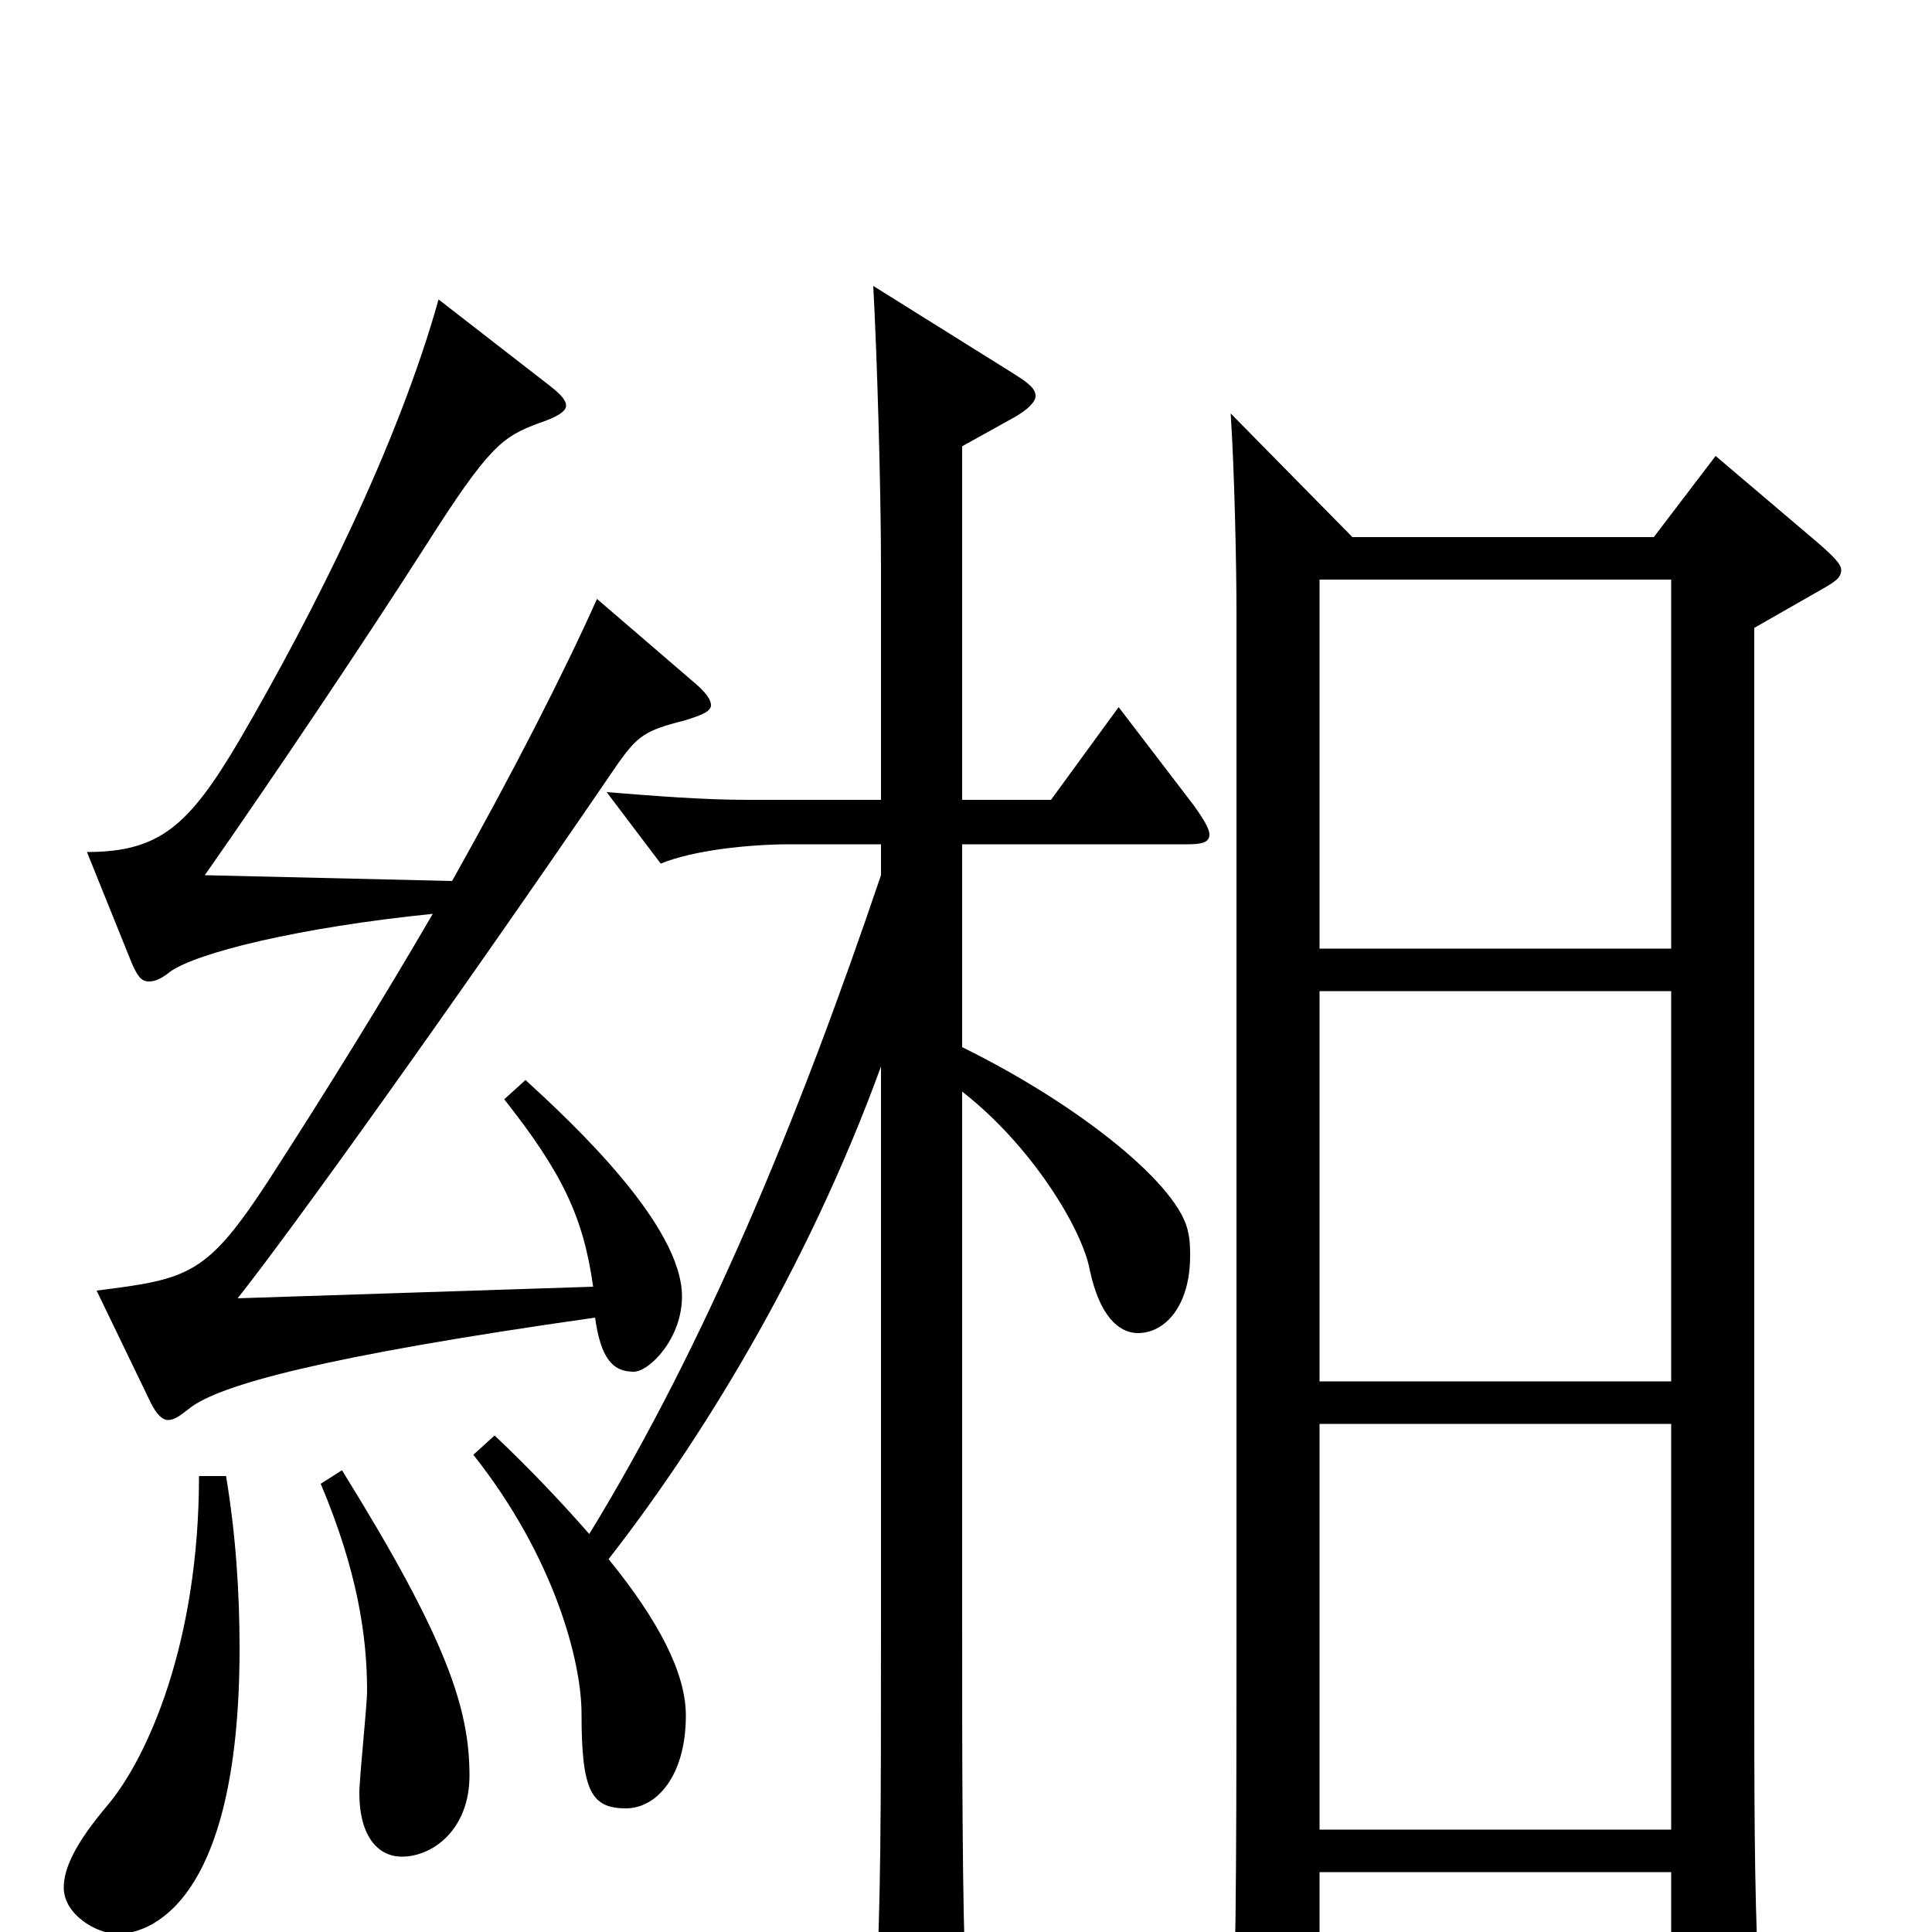 <svg xmlns="http://www.w3.org/2000/svg" viewBox="0 -1000 1000 1000">
	<path fill="#000000" d="M888 -764L856 -722H700L637 -786C639 -755 640 -707 640 -683V-165C640 -71 640 20 638 43C637 51 637 58 637 63C637 74 639 78 644 78C648 78 654 75 663 71C683 61 683 58 683 43V-31H865V56C865 61 865 64 869 64C872 64 879 60 892 52C908 43 910 39 910 29V19C908 -26 908 -68 908 -144V-675L943 -695C950 -699 953 -701 953 -705C953 -708 949 -712 941 -719ZM683 -285V-487H865V-285ZM683 -509V-700H865V-509ZM683 -53V-263H865V-53ZM309 -690C292 -652 266 -601 234 -544L106 -547C141 -597 188 -667 220 -717C253 -769 260 -774 279 -781C288 -784 293 -787 293 -790C293 -793 290 -796 285 -800L227 -845C206 -770 163 -684 124 -617C98 -573 83 -559 45 -559L68 -502C71 -495 73 -492 77 -492C80 -492 83 -493 88 -497C102 -507 155 -520 224 -527C199 -484 170 -437 139 -389C107 -340 98 -338 50 -332L78 -274C81 -268 84 -265 87 -265C90 -265 93 -267 98 -271C113 -283 167 -298 308 -318C311 -297 317 -290 328 -290C336 -290 353 -307 353 -329C353 -366 296 -419 272 -441L261 -431C291 -393 302 -370 307 -334L123 -328C150 -362 234 -479 320 -605C330 -619 334 -622 354 -627C364 -630 368 -632 368 -635C368 -638 365 -642 359 -647ZM579 -634L544 -586H498V-769L525 -784C532 -788 536 -792 536 -795C536 -799 532 -802 524 -807L452 -852C454 -815 456 -747 456 -706V-586H387C364 -586 339 -588 314 -590L342 -553C359 -560 388 -563 409 -563H456V-547C413 -420 365 -304 305 -206C291 -222 275 -239 256 -257L245 -247C287 -194 301 -140 301 -113C301 -73 306 -64 324 -64C340 -64 355 -81 355 -112C355 -134 341 -161 315 -193C361 -252 417 -341 456 -448V-168C456 -56 456 -15 453 40V54C453 68 454 73 459 73C463 73 469 70 478 64C497 52 500 47 500 37V30C498 -15 498 -90 498 -166V-435C534 -407 560 -364 564 -343C569 -319 579 -310 589 -310C603 -310 616 -324 616 -350C616 -353 616 -358 615 -362C611 -386 559 -428 498 -458V-563H615C622 -563 626 -564 626 -568C626 -571 623 -576 618 -583ZM166 -232C185 -187 190 -153 190 -125C190 -117 186 -80 186 -72C186 -49 196 -39 208 -39C224 -39 243 -53 243 -81C243 -116 231 -152 177 -239ZM103 -236C103 -149 76 -90 56 -66C39 -46 33 -33 33 -23C33 -9 50 1 61 1C75 1 124 -11 124 -147C124 -176 122 -206 117 -236Z"/>
</svg>